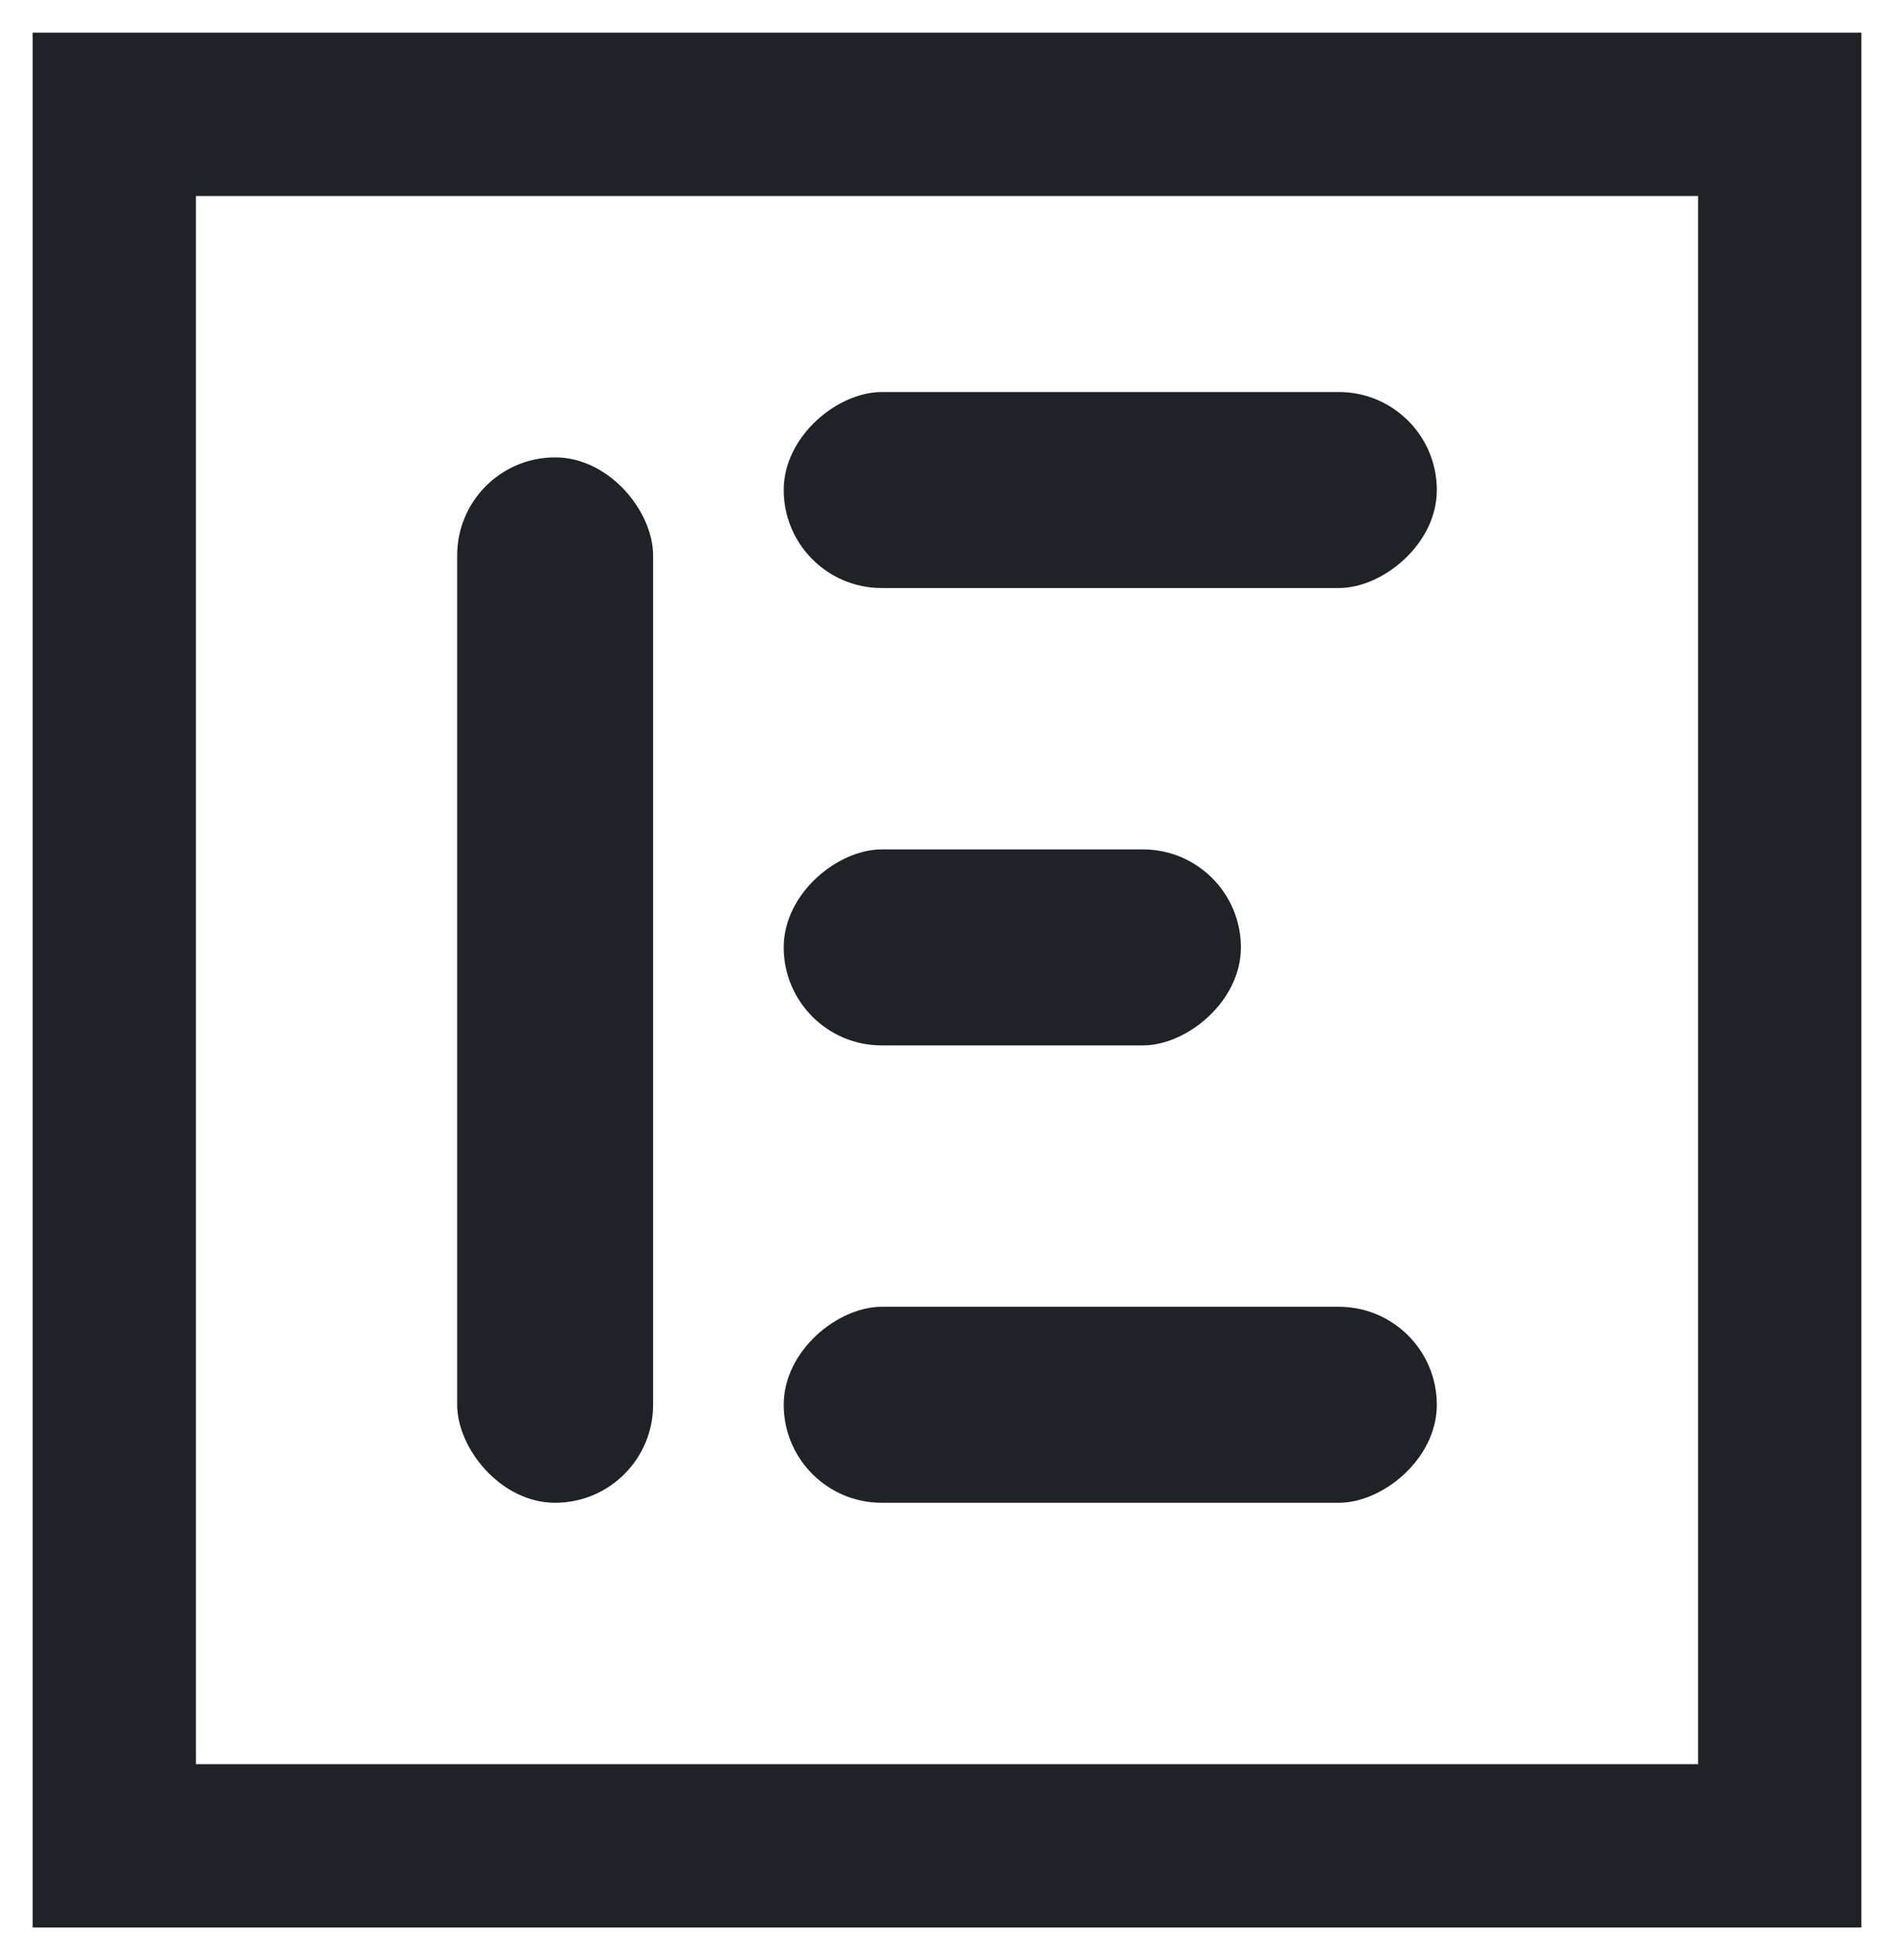 <svg width="29" height="30" viewBox="0 0 29 30" fill="none" xmlns="http://www.w3.org/2000/svg">
<rect x="1.75" y="1.75" width="25.5" height="26.5" stroke="#1F2226" stroke-width="2.5"/>
<rect x="7" y="7" width="3" height="16" rx="1.5" fill="#1F2226"/>
<rect x="12" y="9" width="3" height="10" rx="1.5" transform="rotate(-90 12 9)" fill="#1F2226"/>
<rect x="12" y="23" width="3" height="10" rx="1.5" transform="rotate(-90 12 23)" fill="#1F2226"/>
<rect x="12" y="16" width="3" height="7" rx="1.5" transform="rotate(-90 12 16)" fill="#1F2226"/>
</svg>
